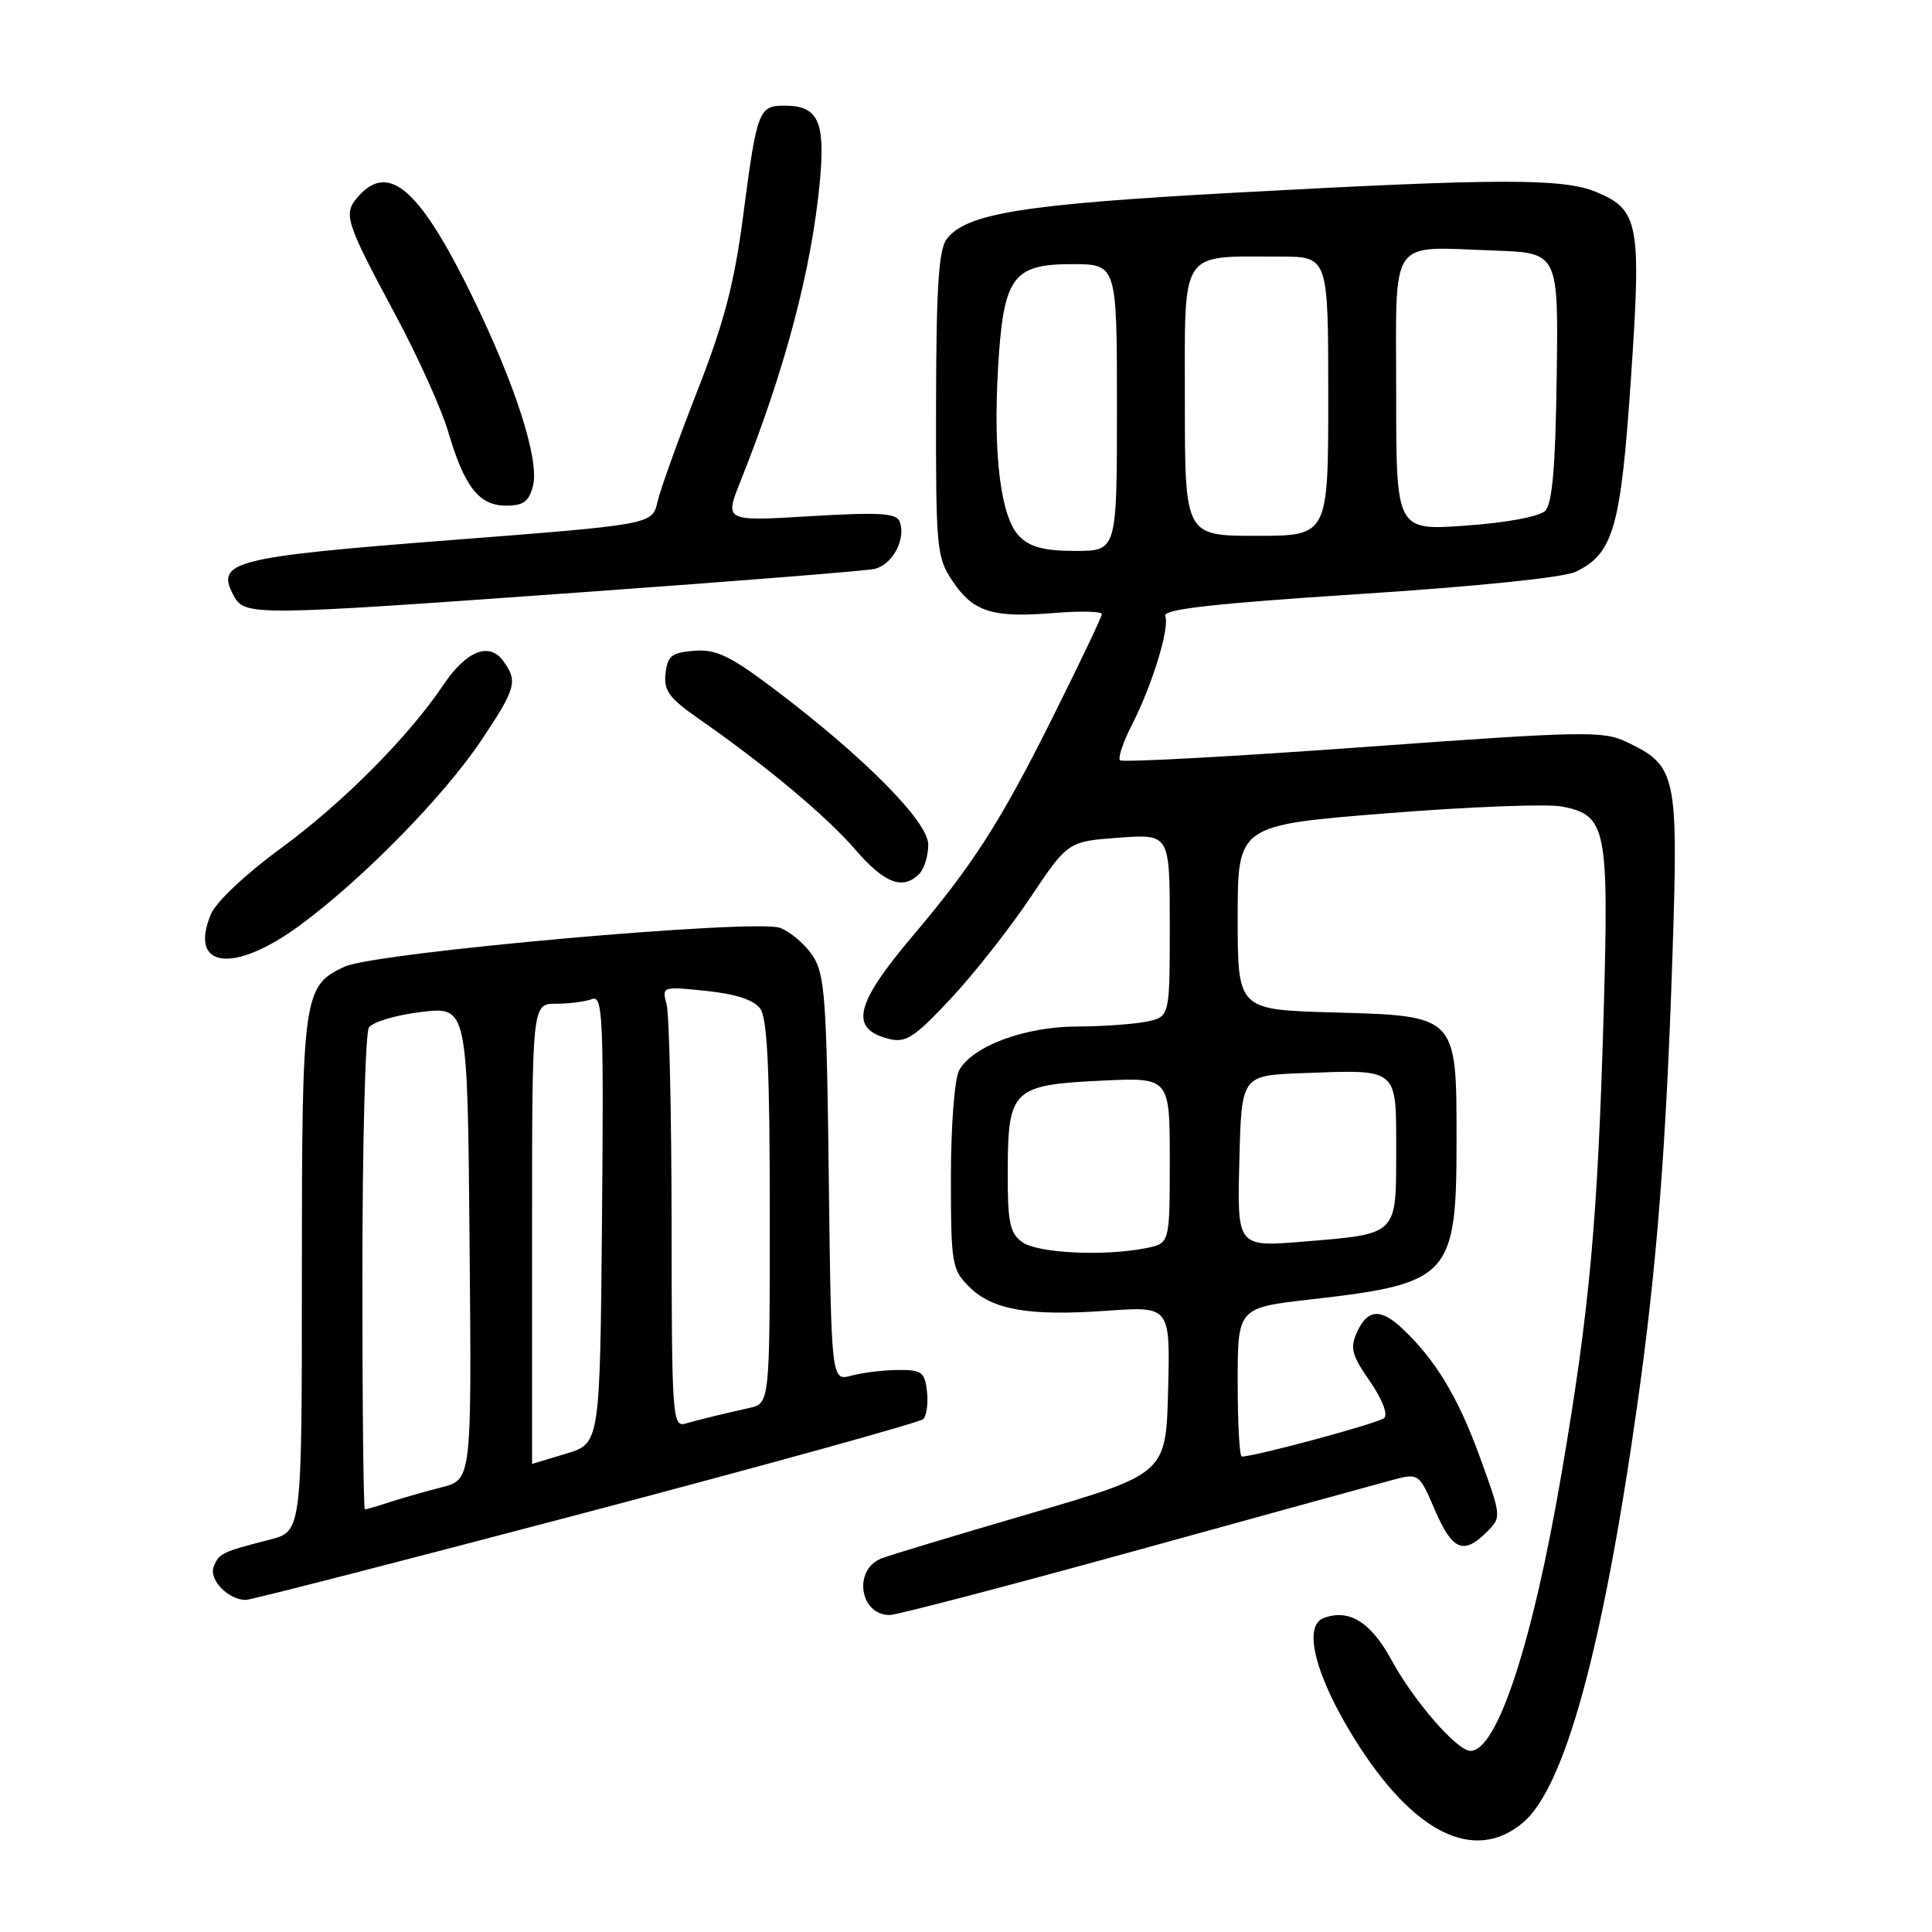 <?xml version="1.0" encoding="UTF-8" standalone="no"?>
<!DOCTYPE svg PUBLIC "-//W3C//DTD SVG 1.1//EN" "http://www.w3.org/Graphics/SVG/1.1/DTD/svg11.dtd" >
<svg xmlns="http://www.w3.org/2000/svg" xmlns:xlink="http://www.w3.org/1999/xlink" version="1.1" viewBox="0 0 256 256">
 <g >
 <path fill="currentColor"
d=" M 201.80 241.51 C 207.32 236.87 212.36 218.52 216.90 186.50 C 219.53 168.01 220.78 152.03 221.62 126.31 C 222.39 102.56 222.15 101.47 215.53 98.31 C 212.39 96.82 209.87 96.87 180.55 99.00 C 163.18 100.26 148.71 101.04 148.41 100.74 C 148.11 100.44 148.83 98.29 150.02 95.97 C 152.72 90.66 155.01 83.18 154.40 81.61 C 154.07 80.73 160.80 79.97 180.06 78.72 C 195.58 77.72 207.23 76.52 208.78 75.77 C 213.79 73.35 214.76 69.95 216.10 50.27 C 217.51 29.63 217.17 27.80 211.53 25.45 C 207.13 23.61 198.73 23.62 163.87 25.52 C 135.59 27.06 128.03 28.27 125.44 31.68 C 124.38 33.08 124.06 38.09 124.03 53.60 C 124.00 72.85 124.10 73.85 126.26 77.06 C 128.99 81.11 131.55 81.90 139.75 81.22 C 143.19 80.94 146.00 81.01 146.00 81.37 C 146.00 81.73 143.02 87.98 139.38 95.26 C 132.55 108.93 128.94 114.56 120.95 124.00 C 113.26 133.09 112.51 136.34 117.80 137.66 C 120.02 138.22 121.16 137.48 125.94 132.37 C 129.00 129.11 133.75 123.08 136.50 118.97 C 141.50 111.50 141.50 111.50 148.25 111.00 C 155.00 110.50 155.00 110.50 155.00 122.62 C 155.00 134.75 155.00 134.75 151.87 135.38 C 150.16 135.72 145.99 136.01 142.62 136.02 C 135.73 136.05 128.79 138.65 127.08 141.85 C 126.48 142.98 126.00 149.22 126.00 155.98 C 126.00 167.41 126.13 168.22 128.39 170.48 C 131.48 173.57 136.31 174.42 146.68 173.68 C 155.06 173.09 155.06 173.09 154.78 184.19 C 154.50 195.28 154.50 195.28 136.50 200.55 C 126.60 203.44 117.73 206.12 116.79 206.50 C 113.01 208.01 113.90 214.00 117.90 214.00 C 118.80 214.00 133.26 210.22 150.02 205.60 C 166.79 200.97 182.19 196.73 184.26 196.17 C 188.01 195.16 188.01 195.16 190.13 200.08 C 192.43 205.43 193.93 206.07 196.99 203.01 C 198.98 201.02 198.98 201.00 196.02 192.88 C 193.15 185.02 190.14 180.07 185.74 175.97 C 182.91 173.34 181.19 173.49 179.83 176.48 C 178.86 178.61 179.09 179.53 181.51 183.02 C 183.15 185.38 183.94 187.42 183.41 187.90 C 182.66 188.58 166.30 193.00 164.54 193.00 C 164.24 193.00 164.00 188.56 164.00 183.14 C 164.00 173.28 164.00 173.28 173.76 172.17 C 192.12 170.08 193.00 169.13 193.00 151.16 C 193.00 134.49 193.12 134.61 176.59 134.15 C 164.00 133.79 164.00 133.79 164.00 121.57 C 164.00 109.34 164.00 109.34 183.82 107.76 C 194.73 106.89 205.18 106.49 207.06 106.88 C 212.85 108.06 213.19 109.72 212.50 134.00 C 211.71 161.69 210.64 173.46 206.91 195.26 C 203.07 217.74 198.38 232.00 194.85 232.00 C 193.07 232.00 187.35 225.42 184.38 219.96 C 181.64 214.92 178.73 213.12 175.37 214.41 C 172.60 215.47 174.31 222.13 179.51 230.46 C 187.27 242.92 195.36 246.93 201.80 241.51 Z  M 77.63 200.42 C 101.76 194.05 121.87 188.48 122.33 188.04 C 122.78 187.60 123.01 185.95 122.83 184.37 C 122.54 181.81 122.12 181.50 119.00 181.53 C 117.08 181.54 114.30 181.88 112.82 182.28 C 110.15 183.00 110.15 183.00 109.82 156.20 C 109.54 132.41 109.30 129.10 107.70 126.66 C 106.71 125.15 104.76 123.48 103.37 122.95 C 100.14 121.72 49.72 126.21 45.68 128.08 C 40.16 130.63 40.00 131.80 40.00 168.91 C 40.00 202.92 40.00 202.92 35.75 204.01 C 29.37 205.65 29.01 205.82 28.31 207.62 C 27.66 209.32 30.26 212.00 32.57 212.00 C 33.22 212.00 53.50 206.79 77.63 200.42 Z  M 39.75 122.60 C 48.06 116.49 58.86 105.47 63.82 98.03 C 68.39 91.19 68.64 90.26 66.67 87.57 C 64.81 85.02 61.77 86.25 58.73 90.78 C 54.13 97.63 45.35 106.46 37.19 112.42 C 32.52 115.84 28.61 119.53 27.94 121.15 C 24.96 128.33 30.97 129.07 39.75 122.60 Z  M 121.80 115.80 C 122.46 115.14 123.00 113.39 123.00 111.92 C 123.00 108.87 114.45 100.25 102.49 91.23 C 96.72 86.89 94.89 86.01 92.00 86.23 C 89.01 86.46 88.45 86.90 88.19 89.23 C 87.92 91.50 88.66 92.50 92.57 95.23 C 101.44 101.40 109.50 108.14 113.33 112.57 C 117.20 117.06 119.62 117.98 121.80 115.80 Z  M 77.50 78.45 C 97.30 77.03 114.53 75.66 115.79 75.40 C 118.22 74.91 120.10 71.45 119.21 69.11 C 118.78 67.99 116.55 67.85 107.34 68.40 C 96.00 69.08 96.00 69.08 98.11 63.79 C 104.03 48.99 107.55 35.65 108.64 24.01 C 109.37 16.08 108.41 14.00 103.98 14.00 C 100.52 14.00 100.30 14.58 98.45 28.75 C 97.29 37.61 95.92 42.82 92.38 51.85 C 89.87 58.26 87.50 64.85 87.12 66.50 C 86.42 69.50 86.42 69.50 59.67 71.57 C 30.84 73.81 28.54 74.40 30.94 78.88 C 32.42 81.65 33.13 81.64 77.50 78.45 Z  M 70.63 64.35 C 71.48 60.93 68.33 51.09 62.65 39.42 C 55.71 25.17 51.59 21.49 47.56 25.93 C 45.40 28.32 45.66 29.15 52.43 41.78 C 55.38 47.29 58.50 54.20 59.37 57.15 C 61.52 64.49 63.47 67.00 67.04 67.00 C 69.37 67.00 70.10 66.46 70.63 64.35 Z  M 135.44 164.58 C 133.79 163.37 133.50 161.94 133.53 155.09 C 133.56 144.35 134.19 143.75 145.98 143.19 C 155.00 142.76 155.00 142.76 155.00 153.75 C 155.00 164.75 155.00 164.75 151.88 165.38 C 146.30 166.49 137.47 166.06 135.44 164.58 Z  M 164.22 153.87 C 164.50 142.50 164.50 142.50 172.50 142.20 C 185.40 141.72 185.00 141.39 185.00 152.48 C 185.00 163.74 185.27 163.48 172.72 164.52 C 163.93 165.24 163.93 165.24 164.22 153.87 Z  M 135.08 71.08 C 132.63 68.63 131.58 60.46 132.24 48.89 C 132.94 36.72 134.15 35.00 142.02 35.00 C 148.00 35.00 148.00 35.00 148.00 54.00 C 148.00 73.00 148.00 73.00 142.50 73.00 C 138.41 73.00 136.51 72.51 135.08 71.08 Z  M 157.00 53.12 C 157.00 32.77 156.19 34.00 169.62 34.00 C 176.00 34.00 176.00 34.00 176.00 52.50 C 176.00 71.00 176.00 71.00 166.50 71.00 C 157.00 71.00 157.00 71.00 157.00 53.12 Z  M 185.00 52.17 C 185.00 31.04 183.85 32.71 198.00 33.20 C 206.50 33.50 206.50 33.50 206.27 49.94 C 206.11 61.87 205.69 66.74 204.74 67.69 C 203.97 68.45 199.64 69.26 194.22 69.65 C 185.00 70.30 185.00 70.30 185.00 52.17 Z  M 48.02 168.75 C 48.02 151.56 48.41 136.90 48.88 136.16 C 49.35 135.42 52.48 134.49 55.84 134.09 C 61.95 133.37 61.95 133.37 62.22 164.72 C 62.50 196.06 62.50 196.06 58.50 197.08 C 56.30 197.64 53.20 198.53 51.60 199.05 C 50.01 199.57 48.54 200.00 48.35 200.00 C 48.16 200.00 48.01 185.94 48.02 168.75 Z  M 70.50 163.50 C 70.50 133.00 70.50 133.00 73.67 133.00 C 75.41 133.00 77.56 132.72 78.43 132.39 C 79.88 131.83 80.00 134.62 79.77 161.53 C 79.50 191.28 79.50 191.28 75.00 192.62 C 72.53 193.36 70.50 193.98 70.50 193.98 C 70.50 193.99 70.50 180.28 70.50 163.50 Z  M 88.99 162.32 C 88.98 147.57 88.68 134.42 88.33 133.09 C 87.69 130.71 87.73 130.69 93.57 131.30 C 97.48 131.70 99.88 132.49 100.73 133.64 C 101.68 134.94 102.00 141.78 102.00 160.67 C 102.00 185.96 102.00 185.96 99.25 186.57 C 95.68 187.37 92.92 188.04 90.75 188.65 C 89.11 189.10 89.00 187.37 88.99 162.32 Z "/>
</g>
</svg>